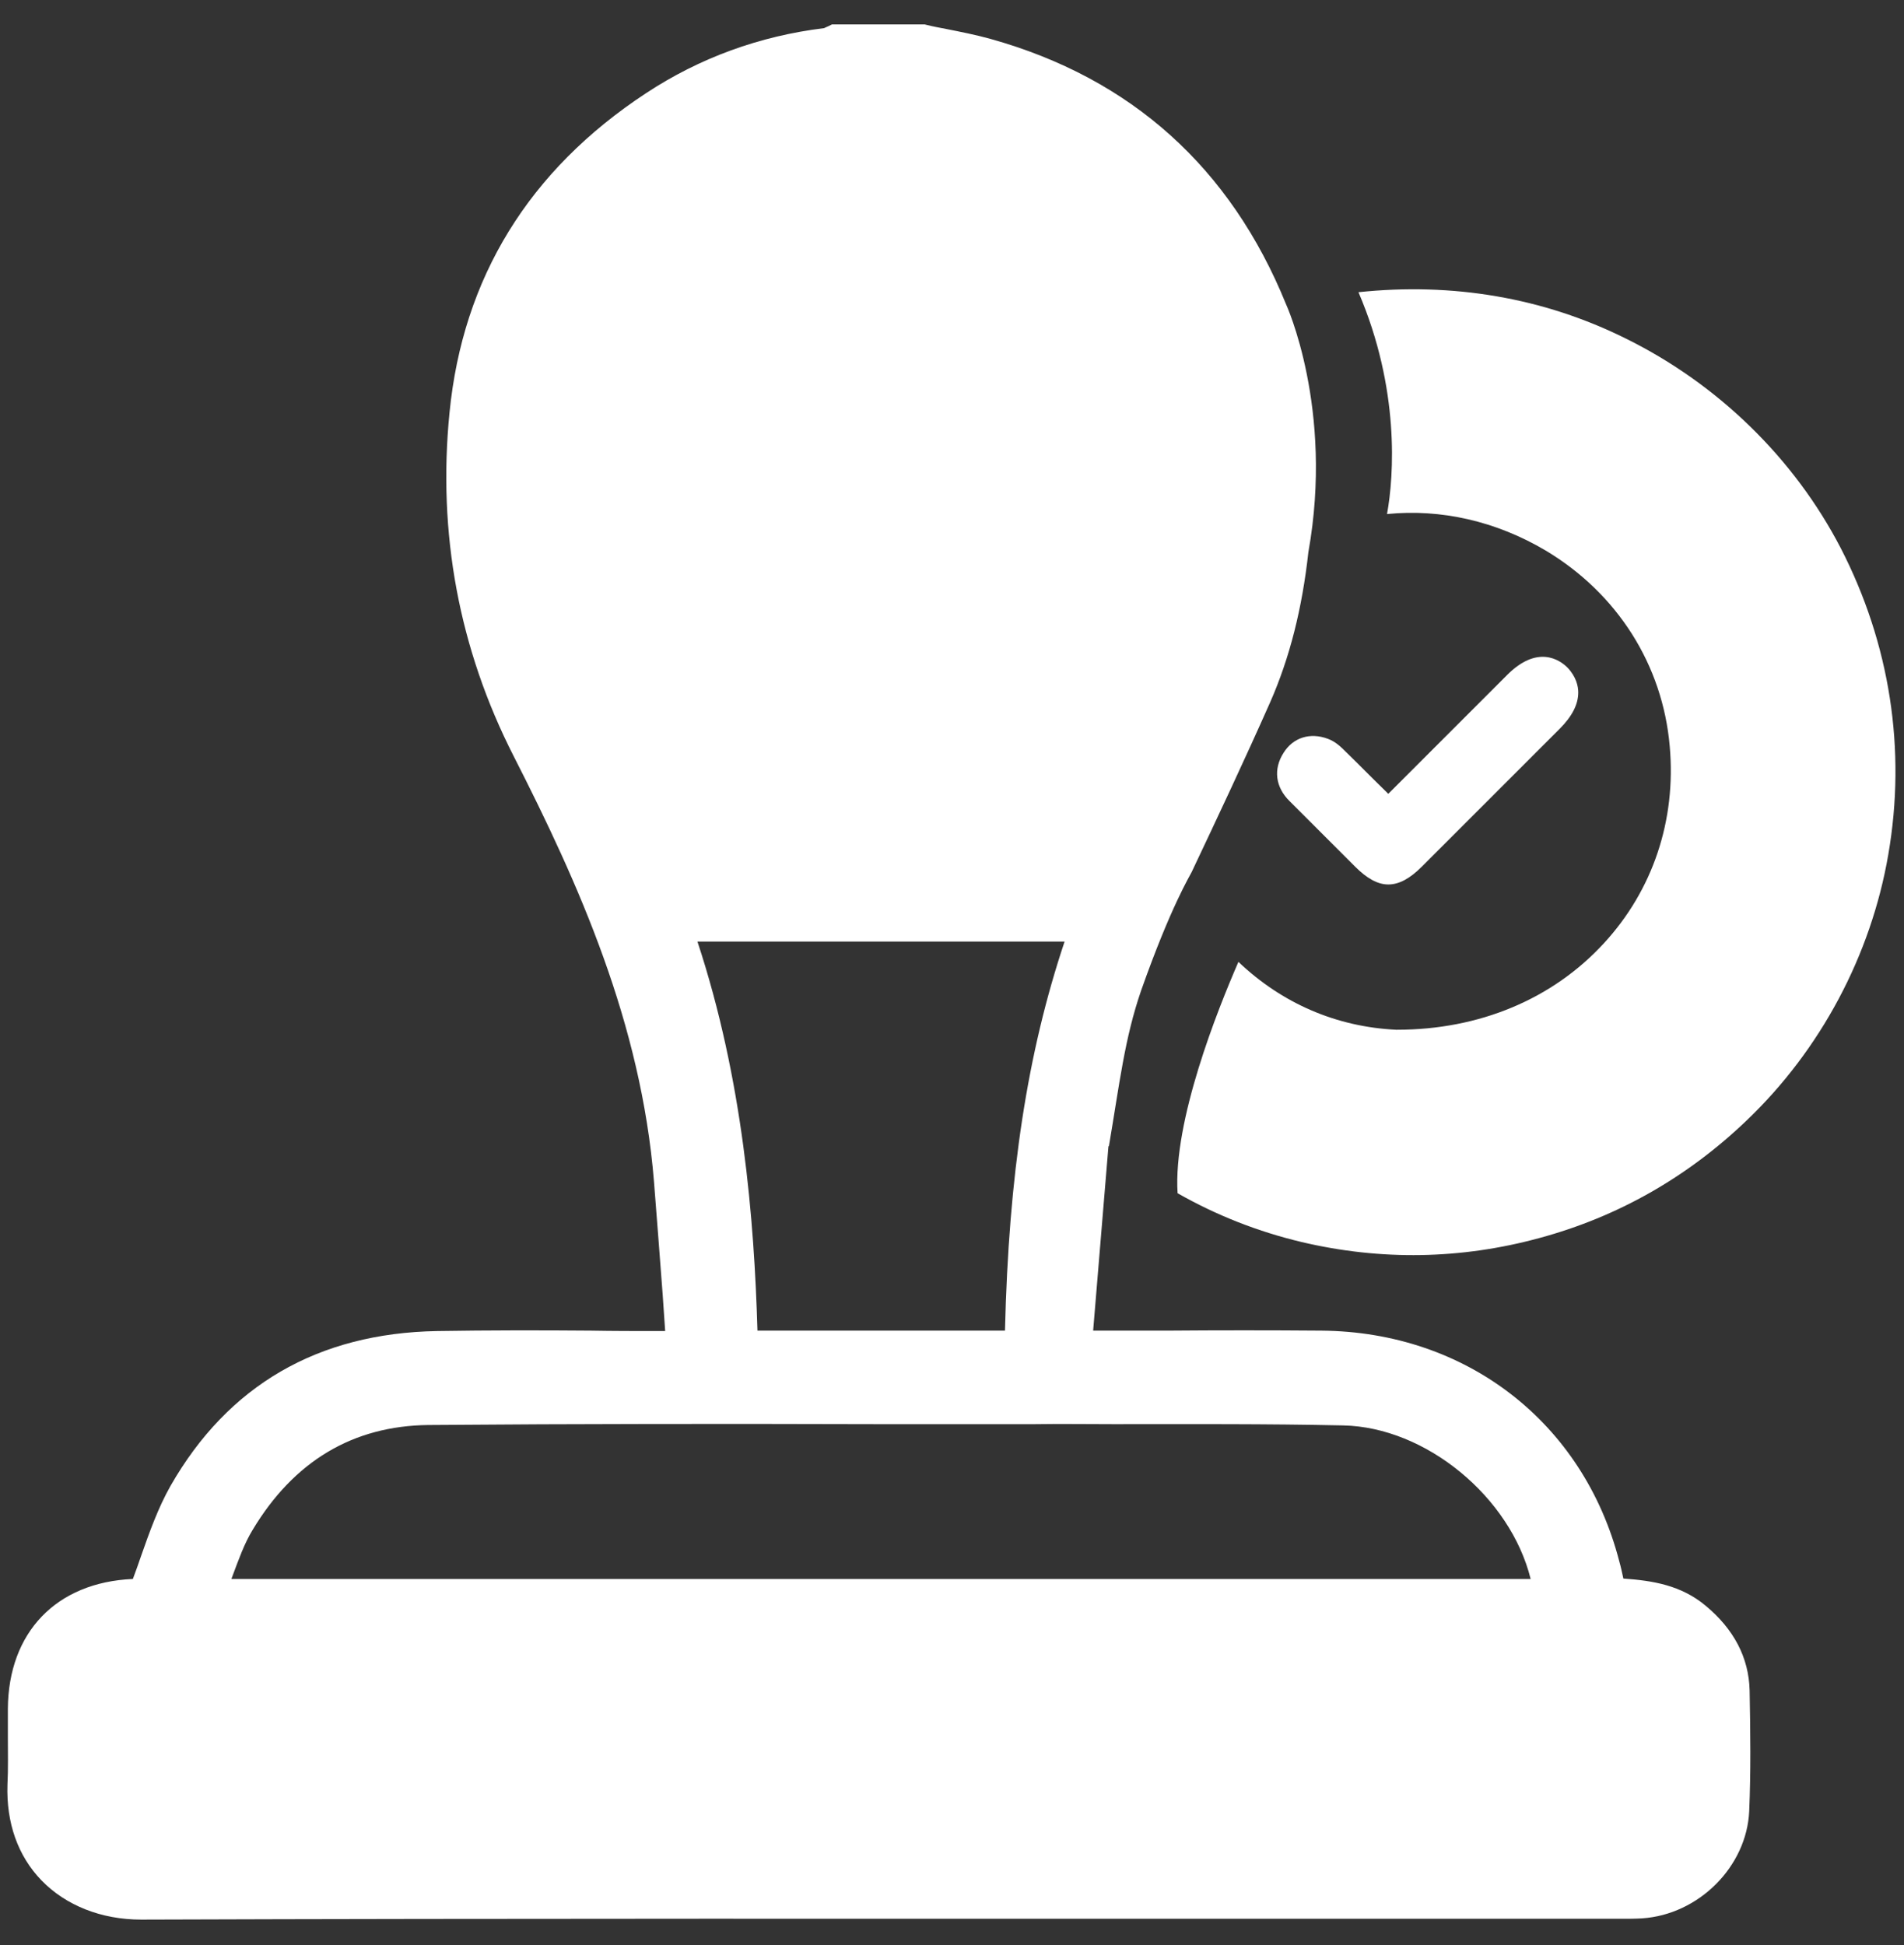 <?xml version="1.0" encoding="utf-8"?>
<!-- Generator: Adobe Illustrator 23.0.5, SVG Export Plug-In . SVG Version: 6.00 Build 0)  -->
<svg version="1.1" id="Слой_1" xmlns="http://www.w3.org/2000/svg" xmlns:xlink="http://www.w3.org/1999/xlink" x="0px" y="0px"
	 viewBox="0 0 46 47" style="enable-background:new 0 0 46 47;" xml:space="preserve">
<rect x="0" y="0" width="46" height="47" fill="#333333" stroke="none"/>
<style type="text/css">
	.st0{fill:#FFFFFF;}
</style>
<g>
	<path class="st0" d="M27.57,23.93c0.72-2.04,1.19-2.79,1.22-2.86c0.62-1.31,1.28-2.71,1.9-4.11c0.47-1.07,0.77-2.26,0.92-3.62
		c0.62-3.47-0.54-5.99-0.54-5.99c0,0,0,0,0,0c-1.34-3.3-3.74-5.46-7.14-6.41c-0.36-0.1-0.72-0.17-1.07-0.24
		c-0.16-0.03-0.32-0.06-0.48-0.1l-0.04-0.01h-2.24l-0.08,0.04c-0.03,0.01-0.06,0.03-0.09,0.04c-0.01,0-0.01,0.01-0.02,0.01
		c-1.56,0.19-3.01,0.72-4.3,1.57c-2.83,1.86-4.43,4.46-4.75,7.72c-0.29,2.92,0.23,5.71,1.55,8.3c1.57,3.08,3.08,6.45,3.39,10.28
		c0.07,0.9,0.14,1.79,0.21,2.73c0.02,0.29,0.04,0.59,0.06,0.88h-0.14c0,0-0.01,0-0.01,0c-0.55,0-1.1,0-1.65-0.01
		c-1.22-0.01-2.47-0.01-3.71,0.01c-2.88,0.05-5.05,1.31-6.44,3.74c-0.3,0.53-0.51,1.12-0.71,1.69c-0.06,0.18-0.13,0.37-0.2,0.56
		c0,0,0,0,0,0c-1.85,0.08-3.01,1.29-3.02,3.14c0,0.22,0,0.44,0,0.66c0,0.39,0.01,0.79-0.01,1.17c-0.03,0.92,0.25,1.72,0.82,2.31
		c0.59,0.61,1.45,0.95,2.41,0.95c0,0,0.01,0,0.01,0c9-0.03,18.15-0.02,26.99-0.02c2.89,0,5.78,0,8.66,0l0.11,0
		c0.16,0,0.32,0,0.49-0.01c1.37-0.09,2.53-1.25,2.59-2.59c0.04-0.94,0.03-1.88,0.01-2.92c-0.02-0.79-0.38-1.48-1.07-2.05
		c-0.59-0.49-1.27-0.6-1.98-0.65c-0.03-0.14-0.06-0.28-0.1-0.42c-0.87-3.36-3.7-5.54-7.19-5.57c-1.24-0.01-2.51-0.01-3.73,0
		c-0.55,0-1.11,0-1.66,0c-0.01,0-0.01,0-0.02,0h-0.11l0.37-4.46c0,0,0.01,0.01,0.01,0.01C27.05,26.17,27.17,25.09,27.57,23.93z
		 M25.72,22.75c-0.9,2.69-1.35,5.63-1.44,9.4H18.3c-0.08-2.69-0.35-6.07-1.45-9.4H25.72z M26.9,34.41c1.82,0,3.7-0.01,5.55,0.03
		c2,0.04,4.04,1.73,4.53,3.71H5.59c0.01-0.03,0.02-0.05,0.03-0.08c0.15-0.4,0.28-0.77,0.48-1.1c1-1.67,2.43-2.52,4.25-2.54
		c3.62-0.03,7.31-0.03,10.87-0.02c1.26,0,2.51,0,3.77,0C25.62,34.4,26.26,34.41,26.9,34.41z"/>
	<path class="st0" d="M44.47,13.24c-1.12-2.16-2.96-3.96-5.19-5.06c-1.99-0.99-4.19-1.36-6.46-1.12c1,2.33,0.86,4.43,0.69,5.36
		c1.3-0.13,2.63,0.17,3.83,0.88c1.74,1.04,2.83,2.77,3,4.73c0.16,1.79-0.41,3.48-1.59,4.76c-1.24,1.35-3.01,2.09-5,2.09
		c-0.01,0-0.01,0-0.02,0c-1.45-0.07-2.76-0.64-3.81-1.64c-0.5,1.15-1.58,3.84-1.47,5.59c0.95,0.54,1.95,0.93,3,1.18
		c1.91,0.45,3.85,0.42,5.75-0.1c1.88-0.51,3.56-1.46,5-2.84c1.78-1.7,3-3.98,3.42-6.42C46.06,18.11,45.66,15.55,44.47,13.24z"/>
	<path class="st0" d="M32.52,18.17L32.52,18.17c-0.12-0.12-0.25-0.25-0.44-0.32c-0.43-0.16-0.84-0.03-1.07,0.34
		c-0.25,0.39-0.2,0.83,0.15,1.17c0.46,0.46,0.92,0.92,1.38,1.38l0.2,0.2c0.28,0.28,0.54,0.43,0.8,0.43c0.26,0,0.52-0.14,0.81-0.43
		c1.04-1.04,2.08-2.08,3.12-3.12l0.21-0.21c0.3-0.3,0.45-0.59,0.45-0.88c0-0.15-0.05-0.38-0.26-0.6c-0.19-0.19-0.73-0.56-1.47,0.19
		l-2.86,2.86l-0.07-0.07C33.14,18.79,32.84,18.48,32.52,18.17z"/>
</g>
</svg>
